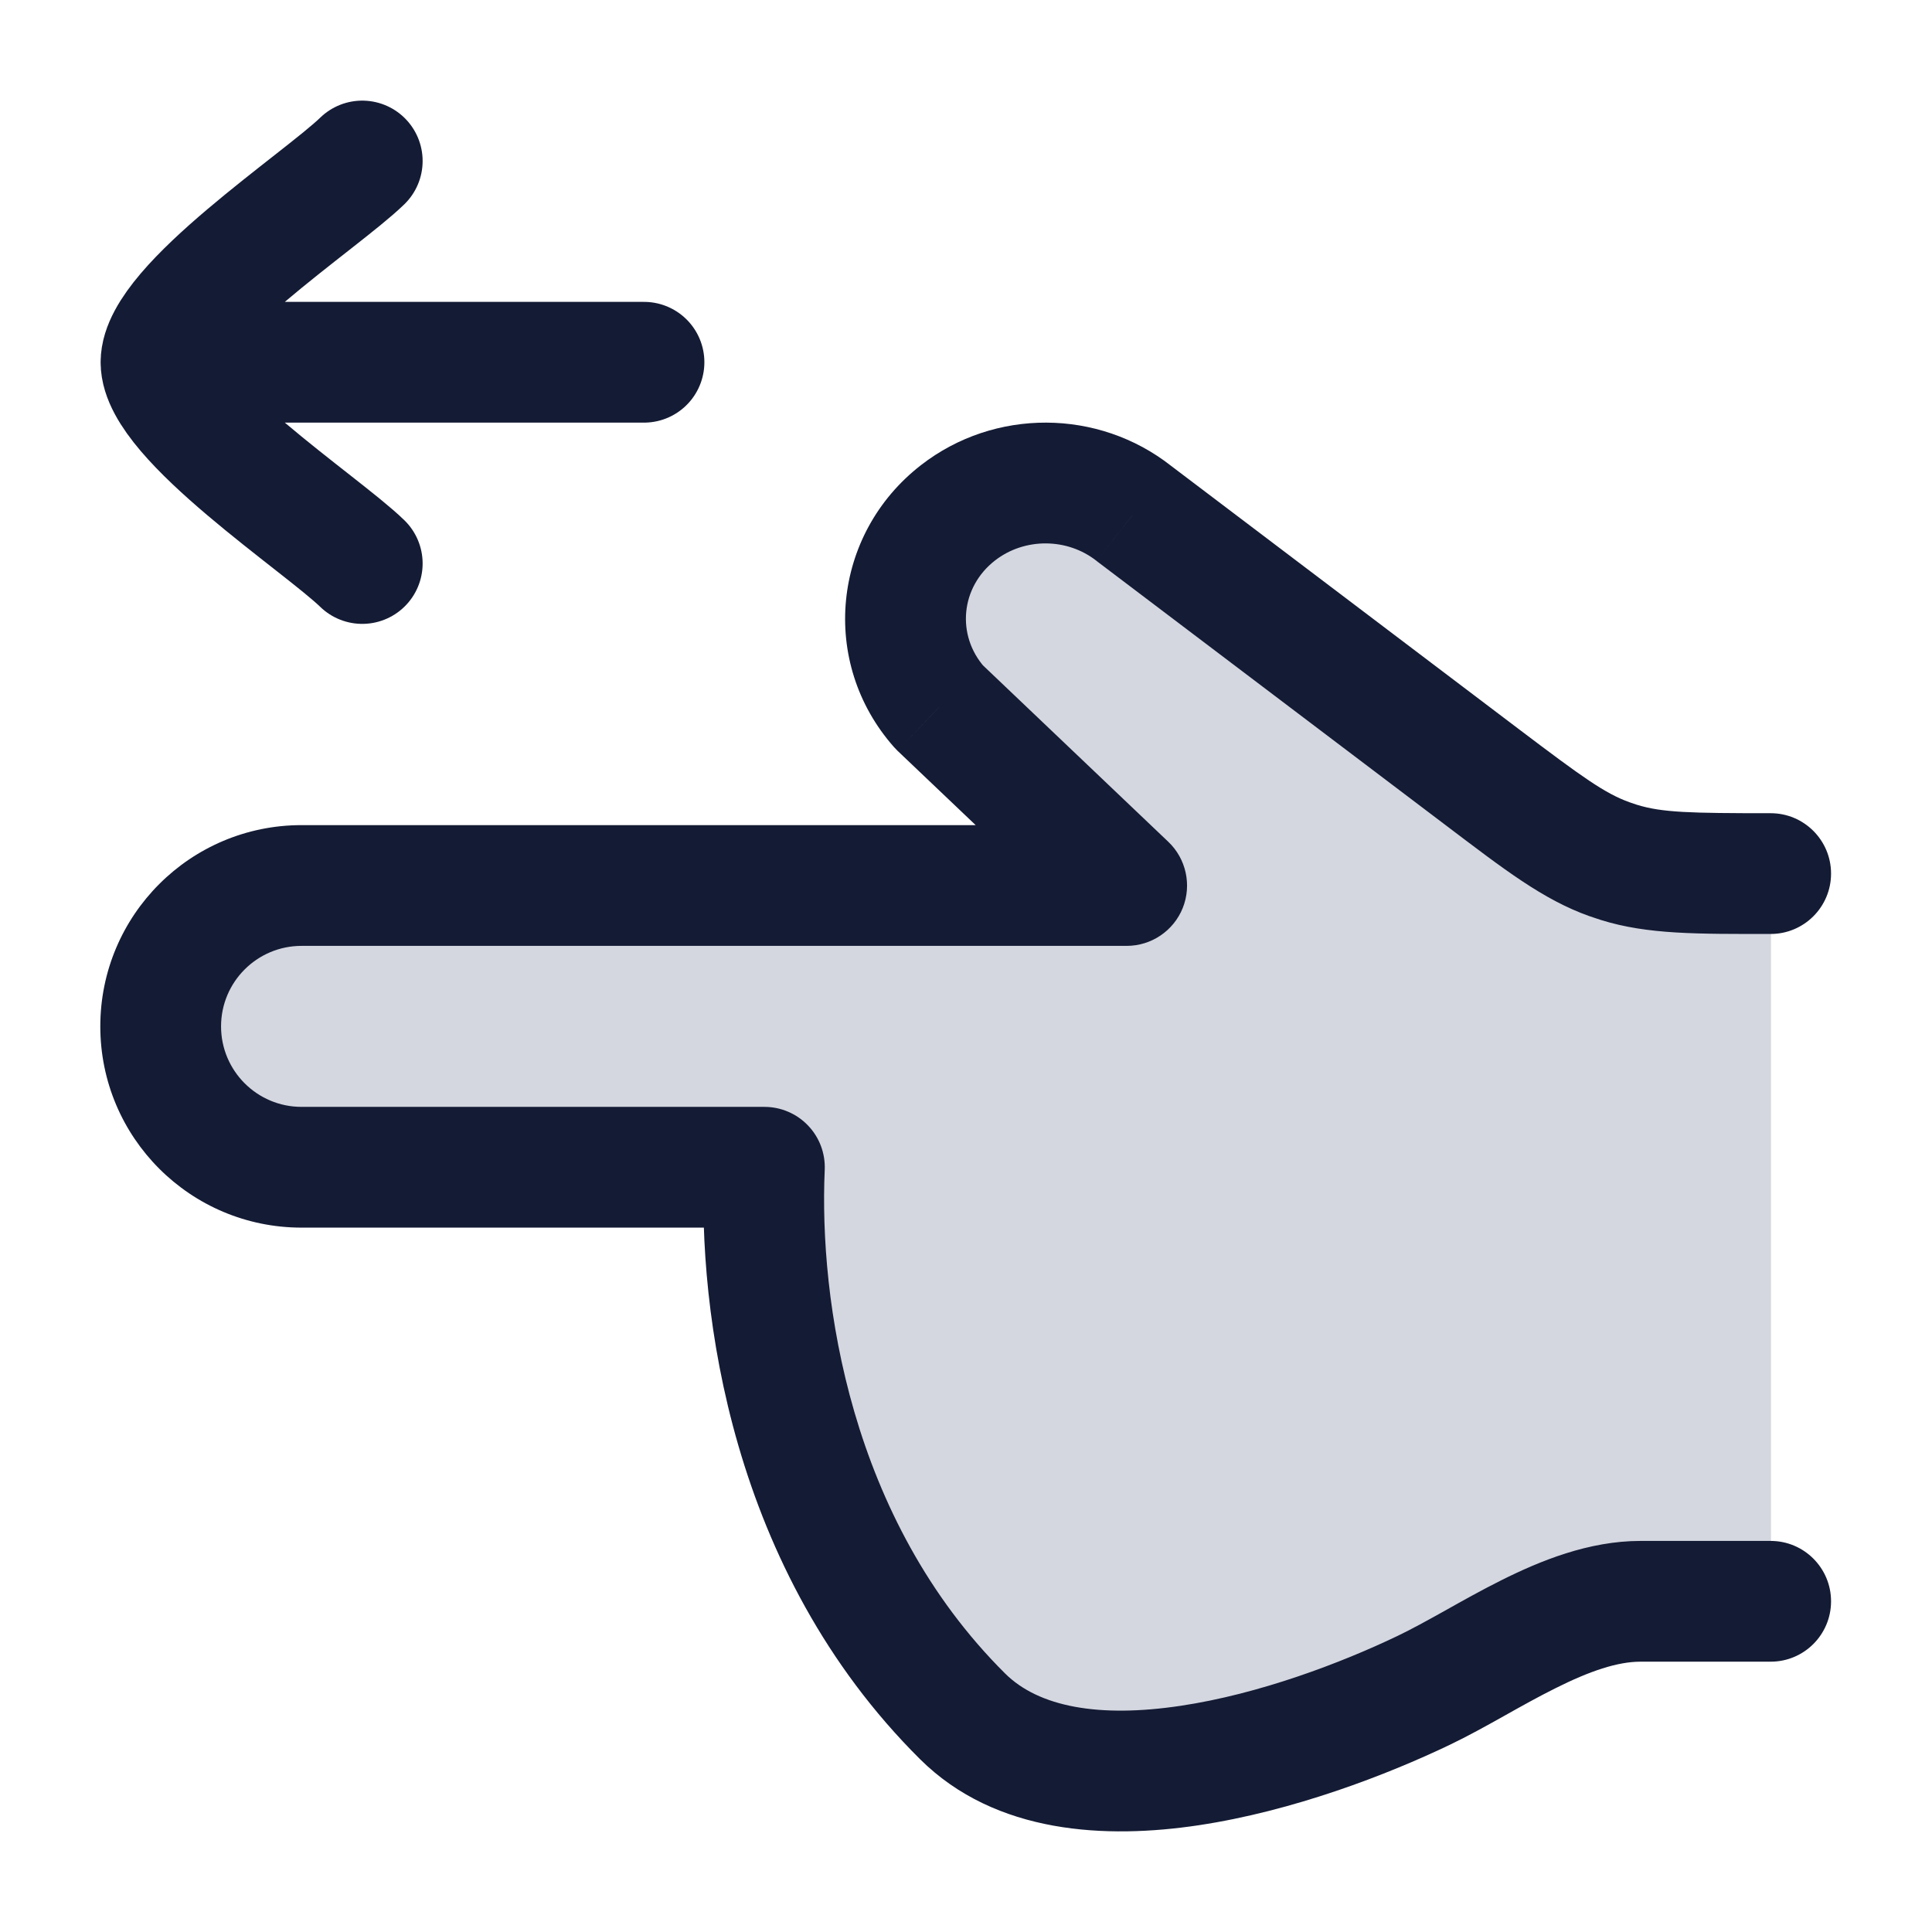<svg width="24" height="24" viewBox="0 0 24 24" fill="none" xmlns="http://www.w3.org/2000/svg">
<path d="M17.689 20.998C16.212 21.706 13.323 22.673 11.962 21.321C9.817 19.189 9.424 16.208 9.5 14.5L3.75 14.5C2.784 14.5 2 13.716 2 12.75C2 11.784 2.784 11 3.75 11L14 11L11.671 8.783C11.031 8.059 11.137 6.965 11.905 6.369C12.544 5.874 13.453 5.877 14.089 6.378L18.424 9.659C19.179 10.23 19.556 10.516 19.997 10.673C20.036 10.687 20.076 10.7 20.116 10.713C20.563 10.852 21.042 10.852 22 10.852L22 19.892L20.382 19.892C19.456 19.892 18.488 20.616 17.689 20.998Z" fill="#D4D7E0"/>
<path d="M11.958 21.321L12.486 20.789L11.958 21.321ZM17.685 20.998L18.009 21.675L18.009 21.675L17.685 20.998ZM13.996 11V11.75C14.303 11.75 14.579 11.563 14.693 11.278C14.806 10.994 14.735 10.668 14.513 10.457L13.996 11ZM11.667 8.783L11.105 9.28C11.12 9.296 11.135 9.312 11.15 9.327L11.667 8.783ZM14.085 6.378L13.621 6.967C13.624 6.97 13.628 6.973 13.632 6.976L14.085 6.378ZM18.42 9.659L18.872 9.061V9.061L18.42 9.659ZM11.901 6.369L11.442 5.777L11.442 5.777L11.901 6.369ZM21.996 20.642C22.41 20.642 22.746 20.306 22.746 19.892C22.746 19.478 22.41 19.142 21.996 19.142V20.642ZM21.996 11.602C22.41 11.602 22.746 11.266 22.746 10.852C22.746 10.438 22.41 10.102 21.996 10.102V11.602ZM20.112 10.713L19.889 11.429L20.112 10.713ZM19.993 10.673L19.742 11.38L19.742 11.38L19.993 10.673ZM3.746 11V11.75V11ZM9.496 14.5L10.245 14.533C10.254 14.329 10.18 14.13 10.038 13.982C9.897 13.834 9.701 13.75 9.496 13.75V14.5ZM11.429 21.853C12.371 22.789 13.749 22.845 14.889 22.674C16.066 22.497 17.232 22.047 18.009 21.675L17.361 20.322C16.662 20.657 15.645 21.044 14.667 21.19C13.653 21.342 12.905 21.205 12.486 20.789L11.429 21.853ZM18.009 21.675C18.234 21.567 18.465 21.439 18.679 21.319C18.9 21.195 19.109 21.078 19.32 20.973C19.752 20.756 20.096 20.642 20.378 20.642V19.142C19.734 19.142 19.131 19.39 18.649 19.631C18.401 19.755 18.16 19.89 17.947 20.01C17.726 20.133 17.536 20.238 17.361 20.322L18.009 21.675ZM14.513 10.457L12.184 8.24L11.15 9.327L13.479 11.543L14.513 10.457ZM13.632 6.976L17.967 10.257L18.872 9.061L14.537 5.779L13.632 6.976ZM12.361 6.962C12.728 6.678 13.256 6.68 13.621 6.967L14.549 5.788C13.643 5.075 12.353 5.07 11.442 5.777L12.361 6.962ZM12.229 8.287C11.879 7.89 11.932 7.295 12.361 6.962L11.442 5.777C10.335 6.635 10.175 8.228 11.105 9.28L12.229 8.287ZM20.378 20.642H21.996V19.142H20.378V20.642ZM21.996 10.102C20.992 10.102 20.648 10.094 20.334 9.997L19.889 11.429C20.47 11.61 21.084 11.602 21.996 11.602V10.102ZM17.967 10.257C18.686 10.801 19.167 11.175 19.742 11.38L20.245 9.967C19.938 9.857 19.664 9.66 18.872 9.061L17.967 10.257ZM20.334 9.997C20.305 9.987 20.275 9.977 20.245 9.967L19.742 11.38C19.79 11.397 19.839 11.413 19.889 11.429L20.334 9.997ZM3.746 11.75L13.996 11.75V10.25L3.746 10.25V11.75ZM3.746 15.25H9.496V13.75H3.746V15.25ZM8.747 14.467C8.666 16.28 9.072 19.511 11.429 21.853L12.486 20.789C10.553 18.868 10.174 16.137 10.245 14.533L8.747 14.467ZM3.746 10.25C2.365 10.25 1.246 11.369 1.246 12.75H2.746C2.746 12.198 3.194 11.75 3.746 11.75V10.25ZM1.246 12.75C1.246 14.131 2.365 15.25 3.746 15.25V13.75C3.194 13.75 2.746 13.302 2.746 12.75H1.246Z" fill="#141B34"/>
<path d="M2 4.5L8 4.5M2 4.5C2 3.8 3.994 2.492 4.5 2M2 4.5C2 5.2 3.994 6.508 4.5 7" stroke="#141B34" stroke-width="1.5" stroke-linecap="round" stroke-linejoin="round"/>
</svg>
